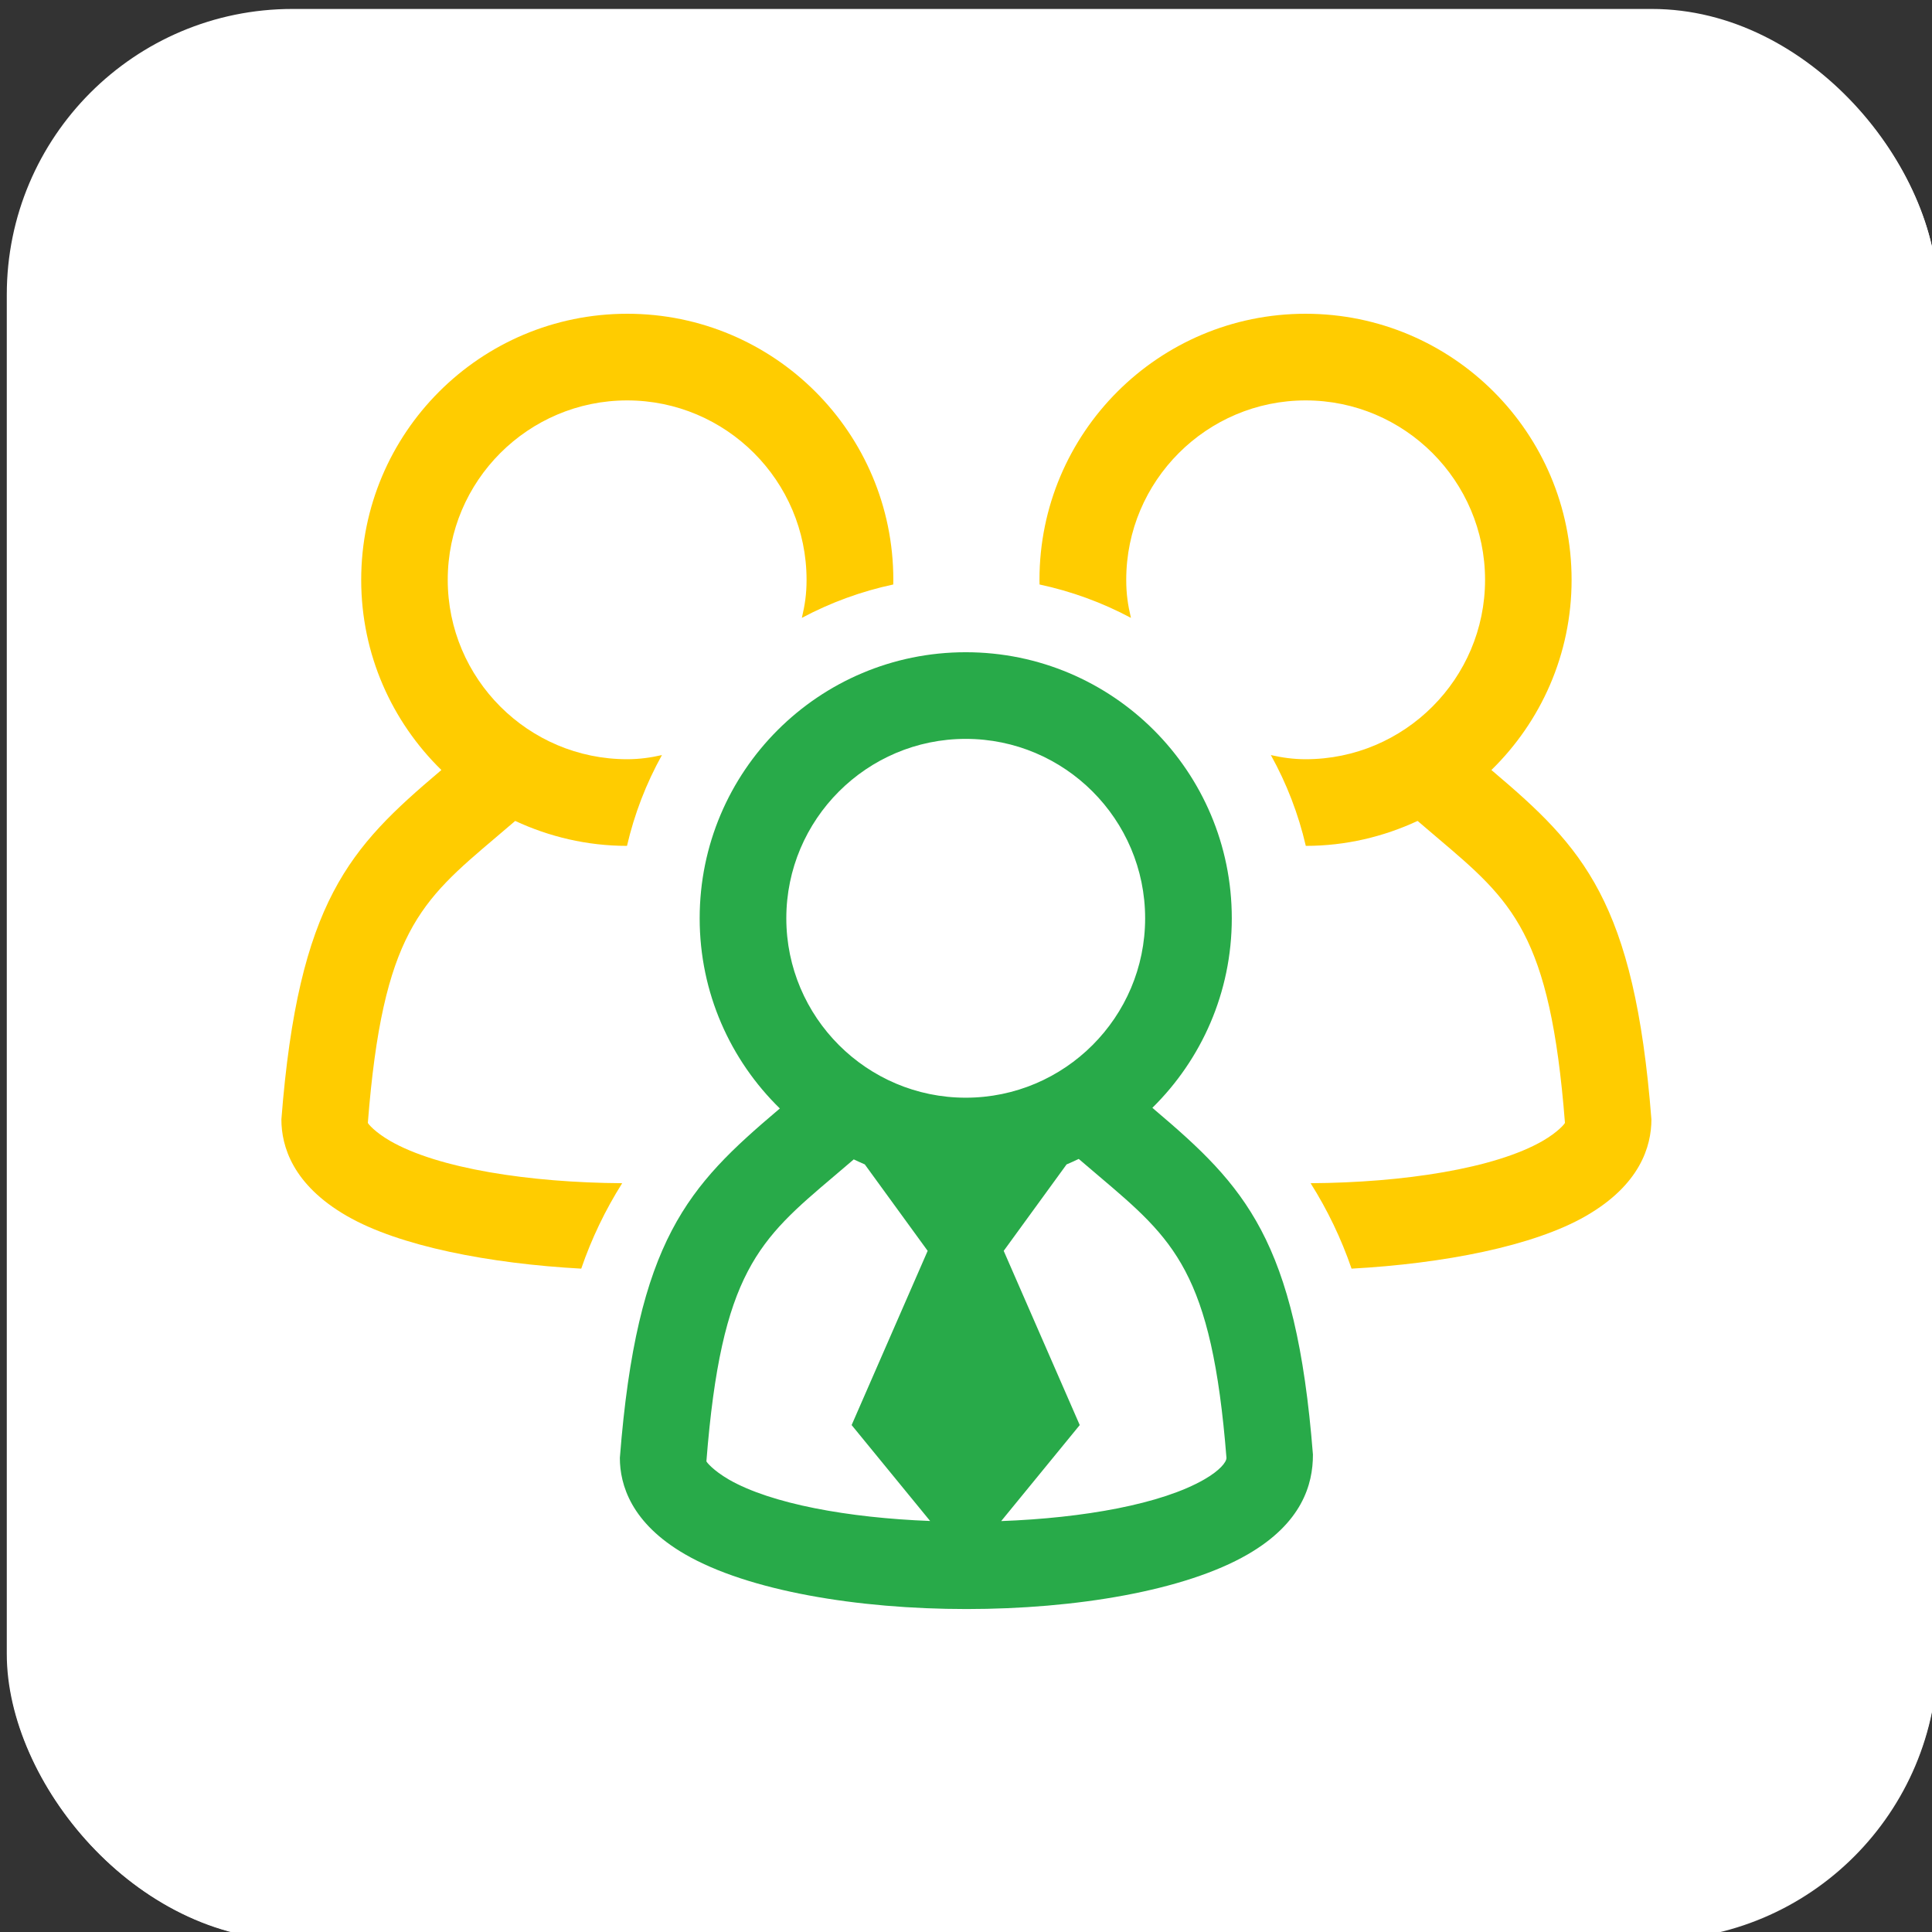 <?xml version="1.0" encoding="UTF-8" standalone="no"?>
<!-- Created with Inkscape (http://www.inkscape.org/) -->

<svg
   xmlns:dc="http://purl.org/dc/elements/1.1/"
   xmlns:cc="http://creativecommons.org/ns#"
   xmlns:rdf="http://www.w3.org/1999/02/22-rdf-syntax-ns#"
   xmlns:svg="http://www.w3.org/2000/svg"
   xmlns="http://www.w3.org/2000/svg"
   xmlns:sodipodi="http://sodipodi.sourceforge.net/DTD/sodipodi-0.dtd"
   xmlns:inkscape="http://www.inkscape.org/namespaces/inkscape"
   width="285.75mm"
   height="285.75mm"
   viewBox="0 0 285.75 285.75"
   version="1.1"
   id="svg1898"
   inkscape:version="0.92.4 5da689c313, 2019-01-14"
   sodipodi:docname="logo - internal.svg">
  <rect x="0" y="0" width="285.75" height="285.75" fill="#333333" stroke="none"/>
  <defs
     id="defs1892">
    <filter
       style="color-interpolation-filters:sRGB"
       inkscape:label="Drop Shadow"
       id="filter1342-5-6">
      <feFlood
         flood-opacity="0.435"
         flood-color="rgb(0,0,0)"
         result="flood"
         id="feFlood1332-4-8" />
      <feComposite
         in="flood"
         in2="SourceGraphic"
         operator="in"
         result="composite1"
         id="feComposite1334-81-4" />
      <feGaussianBlur
         in="composite1"
         stdDeviation="15.043"
         result="blur"
         id="feGaussianBlur1336-2-0" />
      <feOffset
         dx="6.7"
         dy="6.7"
         result="offset"
         id="feOffset1338-8-0" />
      <feComposite
         in="SourceGraphic"
         in2="offset"
         operator="over"
         result="composite2"
         id="feComposite1340-9-7" />
    </filter>
    <filter
       style="color-interpolation-filters:sRGB"
       inkscape:label="Drop Shadow"
       id="filter1342-3-0">
      <feFlood
         flood-opacity="0.435"
         flood-color="rgb(0,0,0)"
         result="flood"
         id="feFlood1332-8-6" />
      <feComposite
         in="flood"
         in2="SourceGraphic"
         operator="in"
         result="composite1"
         id="feComposite1334-8-1" />
      <feGaussianBlur
         in="composite1"
         stdDeviation="15.043"
         result="blur"
         id="feGaussianBlur1336-3-8" />
      <feOffset
         dx="6.7"
         dy="6.7"
         result="offset"
         id="feOffset1338-1-0" />
      <feComposite
         in="SourceGraphic"
         in2="offset"
         operator="over"
         result="composite2"
         id="feComposite1340-8-9" />
    </filter>
    <filter
       style="color-interpolation-filters:sRGB"
       inkscape:label="Drop Shadow"
       id="filter1798">
      <feFlood
         flood-opacity="0.435"
         flood-color="rgb(0,0,0)"
         result="flood"
         id="feFlood1788" />
      <feComposite
         in="flood"
         in2="SourceGraphic"
         operator="in"
         result="composite1"
         id="feComposite1790" />
      <feGaussianBlur
         in="composite1"
         stdDeviation="15.043"
         result="blur"
         id="feGaussianBlur1792" />
      <feOffset
         dx="6.7"
         dy="6.7"
         result="offset"
         id="feOffset1794" />
      <feComposite
         in="SourceGraphic"
         in2="offset"
         operator="over"
         result="composite2"
         id="feComposite1796" />
    </filter>
    <filter
       style="color-interpolation-filters:sRGB"
       inkscape:label="Drop Shadow"
       id="filter1810">
      <feFlood
         flood-opacity="0.435"
         flood-color="rgb(0,0,0)"
         result="flood"
         id="feFlood1800" />
      <feComposite
         in="flood"
         in2="SourceGraphic"
         operator="in"
         result="composite1"
         id="feComposite1802" />
      <feGaussianBlur
         in="composite1"
         stdDeviation="15.043"
         result="blur"
         id="feGaussianBlur1804" />
      <feOffset
         dx="6.7"
         dy="6.7"
         result="offset"
         id="feOffset1806" />
      <feComposite
         in="SourceGraphic"
         in2="offset"
         operator="over"
         result="composite2"
         id="feComposite1808" />
    </filter>
    <filter
       style="color-interpolation-filters:sRGB"
       inkscape:label="Drop Shadow"
       id="filter1822">
      <feFlood
         flood-opacity="0.435"
         flood-color="rgb(0,0,0)"
         result="flood"
         id="feFlood1812" />
      <feComposite
         in="flood"
         in2="SourceGraphic"
         operator="in"
         result="composite1"
         id="feComposite1814" />
      <feGaussianBlur
         in="composite1"
         stdDeviation="15.043"
         result="blur"
         id="feGaussianBlur1816" />
      <feOffset
         dx="6.7"
         dy="6.7"
         result="offset"
         id="feOffset1818" />
      <feComposite
         in="SourceGraphic"
         in2="offset"
         operator="over"
         result="composite2"
         id="feComposite1820" />
    </filter>
    <filter
       style="color-interpolation-filters:sRGB"
       inkscape:label="Drop Shadow"
       id="filter1342-5">
      <feFlood
         flood-opacity="0.435"
         flood-color="rgb(0,0,0)"
         result="flood"
         id="feFlood1332-4" />
      <feComposite
         in="flood"
         in2="SourceGraphic"
         operator="in"
         result="composite1"
         id="feComposite1334-81" />
      <feGaussianBlur
         in="composite1"
         stdDeviation="15.043"
         result="blur"
         id="feGaussianBlur1336-2" />
      <feOffset
         dx="6.7"
         dy="6.7"
         result="offset"
         id="feOffset1338-8" />
      <feComposite
         in="SourceGraphic"
         in2="offset"
         operator="over"
         result="composite2"
         id="feComposite1340-9" />
    </filter>
    <filter
       style="color-interpolation-filters:sRGB"
       inkscape:label="Drop Shadow"
       id="filter1342-5-8">
      <feFlood
         flood-opacity="0.435"
         flood-color="rgb(0,0,0)"
         result="flood"
         id="feFlood1332-4-9" />
      <feComposite
         in="flood"
         in2="SourceGraphic"
         operator="in"
         result="composite1"
         id="feComposite1334-81-7" />
      <feGaussianBlur
         in="composite1"
         stdDeviation="15.043"
         result="blur"
         id="feGaussianBlur1336-2-7" />
      <feOffset
         dx="6.7"
         dy="6.7"
         result="offset"
         id="feOffset1338-8-6" />
      <feComposite
         in="SourceGraphic"
         in2="offset"
         operator="over"
         result="composite2"
         id="feComposite1340-9-4" />
    </filter>
  </defs>
  <sodipodi:namedview
     id="base"
     pagecolor="#ffffff"
     bordercolor="#666666"
     borderopacity="1.0"
     inkscape:pageopacity="0.0"
     inkscape:pageshadow="2"
     inkscape:zoom="0.056568542"
     inkscape:cx="4648.7555"
     inkscape:cy="-218.26183"
     inkscape:document-units="mm"
     inkscape:current-layer="layer1"
     showgrid="false"
     fit-margin-top="0"
     fit-margin-left="0"
     fit-margin-right="0"
     fit-margin-bottom="0"
     inkscape:window-width="1280"
     inkscape:window-height="665"
     inkscape:window-x="0"
     inkscape:window-y="0"
     inkscape:window-maximized="1" />
  <g
     inkscape:label="Layer 1"
     inkscape:groupmode="layer"
     id="layer1"
     transform="translate(-98.944,87.992)">
    <g
       id="g3055"
       transform="matrix(10.723,0,0,10.723,-1379.371,-1160.051)">
      <g
         transform="matrix(0.139,0,0,0.139,278.279,288.036)"
         id="g1394">
        <rect
           transform="matrix(0.591,0,0,0.591,-727.005,-916.667)"
           ry="47.956"
           y="-736.529"
           x="-477.904"
           height="324.115"
           width="324.115"
           id="rect1390"
           style="opacity:1;fill:#f9f9f9;fill-opacity:1;stroke:none;stroke-width:1.058;stroke-linecap:round;stroke-linejoin:miter;stroke-miterlimit:4;stroke-dasharray:none;stroke-dashoffset:0;stroke-opacity:1" />
        <rect
           style="opacity:1;fill:#ffffff;fill-opacity:1;stroke:none;stroke-width:0.626;stroke-linecap:round;stroke-linejoin:miter;stroke-miterlimit:4;stroke-dasharray:none;stroke-dashoffset:0;stroke-opacity:1"
           id="rect1392"
           width="191.593"
           height="191.593"
           x="-1009.507"
           y="-1352.05"
           ry="28.348" />
      </g>
      <g
         style="fill:#ffd5d5"
         transform="matrix(0.106,0,0,0.106,148.477,174.694)"
         id="g940-3">
        <g
           style="fill:#ffd5d5"
           id="g934-6"
           transform="translate(-1118.875,-726.606)">
          <path
             sodipodi:nodetypes="ssccccccccccccssssccssscccccccccccccccccc"
             inkscape:connector-curvature="0"
             style="fill:#ffcc00;fill-opacity:1;fill-rule:nonzero;stroke:none;stroke-width:0.564"
             d="m 1100.373,62.561 c -19.123,0 -34.621,15.498 -34.621,34.621 0,9.708 4.003,18.463 10.435,24.749 l -0.192,0.163 c -11.692,9.905 -18.412,16.873 -20.628,45.299 0,3.495 1.47,8.502 8.513,12.561 6.833,3.948 18.601,6.209 30.504,6.86 1.339,-3.9 3.127,-7.631 5.329,-11.117 -12.042,-0.074 -23.968,-1.906 -30.203,-5.507 -1.985,-1.151 -2.875,-2.227 -2.893,-2.351 1.934,-24.665 6.856,-28.837 16.66,-37.141 l 2.514,-2.143 c 4.432,2.061 9.345,3.244 14.547,3.247 0.957,-4.132 2.487,-8.109 4.548,-11.816 -1.463,0.332 -2.931,0.541 -4.527,0.541 -12.871,0 -23.346,-10.475 -23.346,-23.345 0,-12.871 10.475,-23.345 23.346,-23.345 12.876,0 23.346,10.475 23.346,23.345 0,1.857 -0.214,3.264 -0.612,4.951 3.742,-1.996 7.745,-3.458 11.892,-4.343 0,-0.201 0.01,-0.402 0.01,-0.608 0,-19.123 -15.503,-34.621 -34.621,-34.621 z M 1094.384,186.813 c 0.508,0.028 1.016,0.053 1.525,0.075 -0.508,-0.022 -1.017,-0.048 -1.525,-0.075 z m 40.601,-89.021 c 0,0.132 -0.01,0.262 -0.013,0.392 0,-0.13 0.01,-0.26 0.013,-0.392 z m -0.023,0.65 c -0.01,0.117 -0.013,0.232 -0.02,0.347 0.01,-0.115 0.014,-0.231 0.02,-0.347 z m -0.034,0.58 c -0.022,0.327 -0.052,0.65 -0.085,0.973 0.033,-0.322 0.062,-0.646 0.085,-0.973 z m -0.173,1.734 c -0.02,0.156 -0.036,0.312 -0.058,0.469 0.021,-0.157 0.038,-0.313 0.058,-0.469 z m -37.266,86.192 c 0.287,0.009 0.574,0.016 0.86,0.023 -0.287,-0.007 -0.573,-0.014 -0.86,-0.023 z"
             id="path928-8" />
          <path
             id="path930-0"
             d="m 1188.633,62.561 c 19.123,0 34.621,15.498 34.621,34.621 0,9.708 -4.003,18.463 -10.435,24.749 l 0.192,0.163 c 11.692,9.905 18.412,16.873 20.628,45.299 0,3.495 -1.47,8.502 -8.513,12.561 -6.833,3.948 -18.601,6.209 -30.504,6.86 -1.339,-3.9 -3.127,-7.631 -5.329,-11.117 12.042,-0.074 23.968,-1.906 30.203,-5.507 1.985,-1.151 2.875,-2.227 2.893,-2.351 -1.934,-24.665 -6.856,-28.837 -16.66,-37.141 l -2.514,-2.143 c -4.432,2.061 -9.345,3.244 -14.547,3.247 -0.957,-4.132 -2.487,-8.109 -4.548,-11.816 1.463,0.332 2.931,0.541 4.527,0.541 12.871,0 23.346,-10.475 23.346,-23.345 0,-12.871 -10.475,-23.345 -23.346,-23.345 -12.876,0 -23.346,10.475 -23.346,23.345 0,1.857 0.214,3.264 0.612,4.951 -3.742,-1.996 -7.745,-3.458 -11.892,-4.343 0,-0.201 -0.01,-0.402 -0.01,-0.608 0,-19.123 15.503,-34.621 34.621,-34.621 z m 5.988,124.252 c -0.508,0.028 -1.016,0.053 -1.525,0.075 0.508,-0.022 1.017,-0.048 1.525,-0.075 z m -40.601,-89.021 c 0,0.132 0.01,0.262 0.013,0.392 0,-0.13 -0.01,-0.26 -0.013,-0.392 z m 0.023,0.65 c 0.01,0.117 0.013,0.232 0.02,0.347 -0.01,-0.115 -0.014,-0.231 -0.02,-0.347 z m 0.034,0.58 c 0.022,0.327 0.052,0.65 0.085,0.973 -0.033,-0.322 -0.062,-0.646 -0.085,-0.973 z m 0.173,1.734 c 0.02,0.156 0.036,0.312 0.058,0.469 -0.021,-0.157 -0.038,-0.313 -0.058,-0.469 z m 37.266,86.192 c -0.287,0.009 -0.574,0.016 -0.86,0.023 0.287,-0.007 0.573,-0.014 0.86,-0.023 z"
             style="fill:#ffcc00;fill-opacity:1;fill-rule:nonzero;stroke:none;stroke-width:0.564"
             inkscape:connector-curvature="0"
             sodipodi:nodetypes="ssccccccccccccssssccssscccccccccccccccccc" />
        </g>
        <path
           inkscape:connector-curvature="0"
           id="path66-6-2"
           style="fill:#28aa49;fill-opacity:1;fill-rule:nonzero;stroke:none;stroke-width:0.564"
           d="m 56.598,-512.373 c -5.576,3.225 -15.73,5.034 -26.442,5.429 l 10.221,-12.493 -9.894,-22.669 8.181,-11.247 c 0.543,-0.221 1.055,-0.473 1.582,-0.716 l 2.587,2.204 c 9.798,8.304 14.72,12.476 16.636,36.696 0,0.569 -0.879,1.646 -2.869,2.796 z m -61.908,0.005 c -1.985,-1.155 -2.875,-2.233 -2.893,-2.357 1.935,-24.665 6.856,-28.837 16.66,-37.141 l 2.514,-2.142 c 0.479,0.221 0.959,0.451 1.438,0.654 l 8.179,11.247 -9.894,22.669 10.215,12.482 c -10.626,-0.412 -20.678,-2.216 -26.226,-5.412 z m 54.196,-73.013 c 0,12.871 -10.469,23.345 -23.346,23.345 -12.871,0 -23.345,-10.475 -23.345,-23.345 0,-12.871 10.474,-23.346 23.345,-23.346 12.877,0 23.346,10.475 23.346,23.346 z m 1.231,24.907 -0.288,-0.248 c 6.376,-6.28 10.333,-15.002 10.333,-24.659 0,-19.123 -15.498,-34.621 -34.621,-34.621 -19.123,0 -34.621,15.498 -34.621,34.621 0,9.702 4.003,18.463 10.435,24.749 l -0.192,0.16 c -11.693,9.911 -18.413,16.879 -20.628,45.304 0,3.495 1.47,8.502 8.511,12.561 8.209,4.741 22.399,7.109 36.594,7.109 14.191,0 28.387,-2.368 36.59,-7.109 7.03,-4.065 8.507,-9.071 8.489,-13.001 -2.197,-27.985 -8.912,-34.953 -20.605,-44.864" />
      </g>
    </g>
  </g>
</svg>
